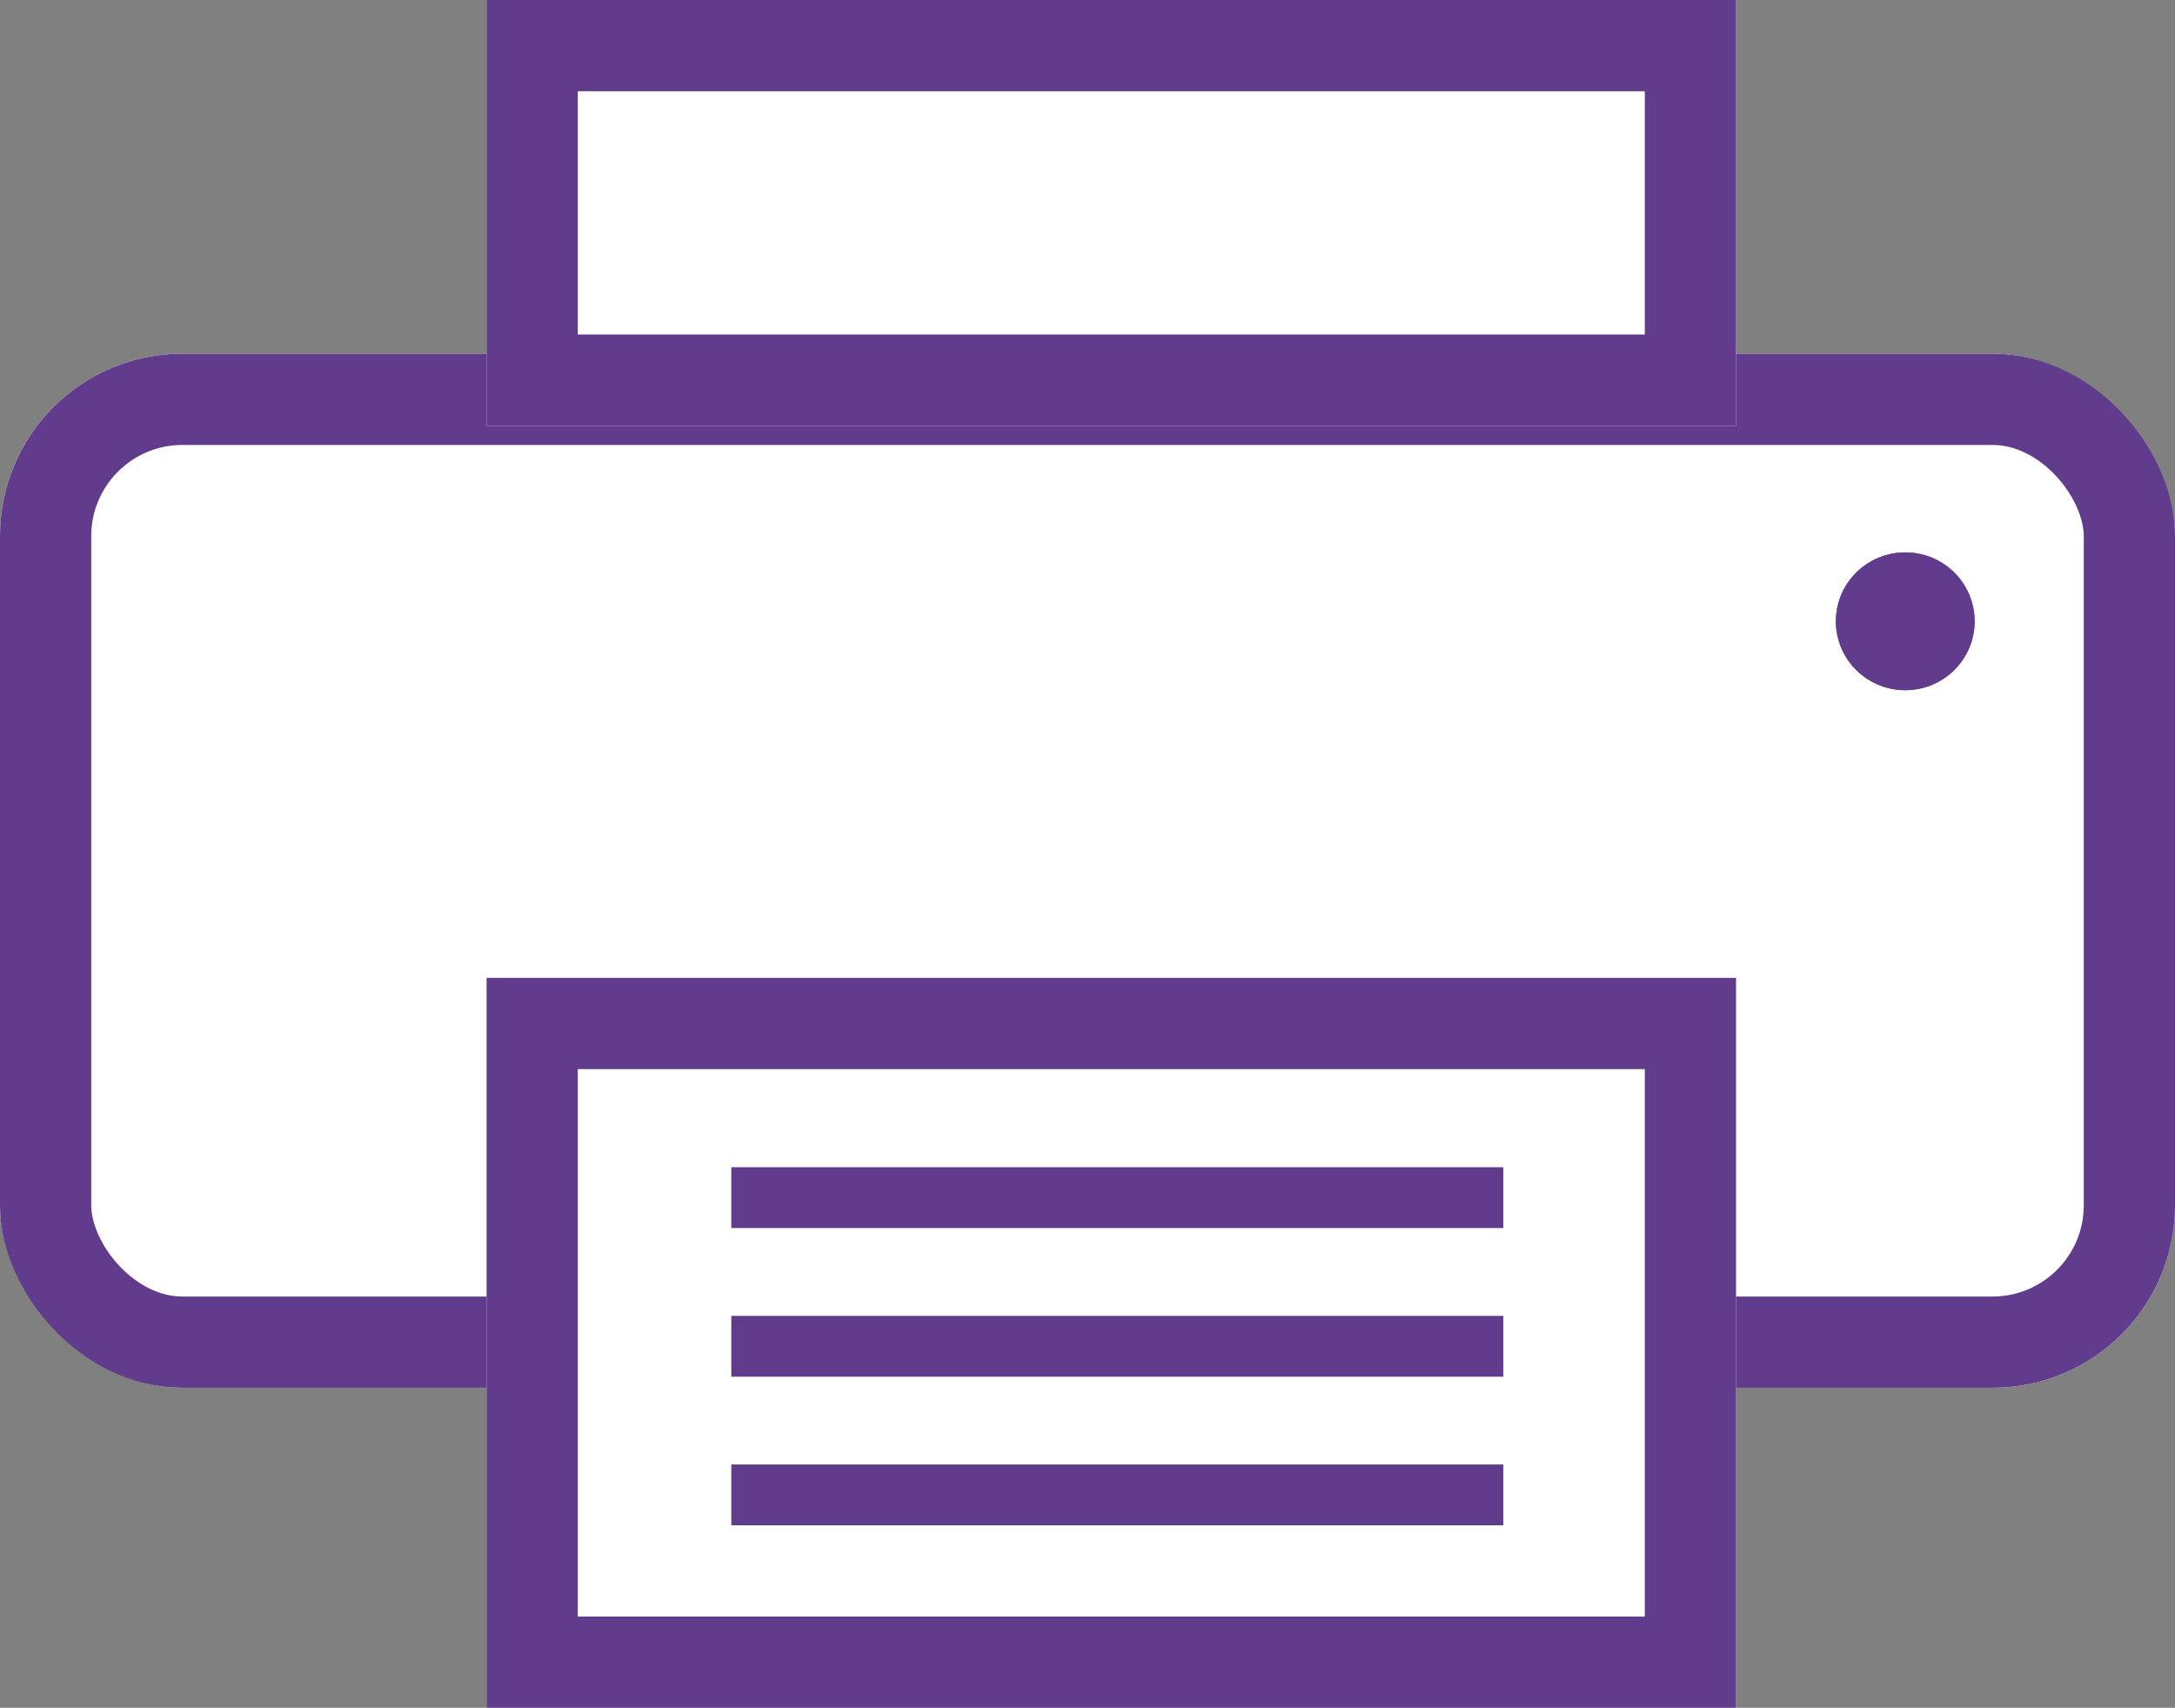 <svg xmlns="http://www.w3.org/2000/svg" viewBox="0 0 35.761 28.076">
    <rect x="0" y="0" width="35.761" height="28.076" fill="#808080" stroke="none"/>
    <defs>
        <style>
            .cls-1{fill:#fff;stroke-width:1.5px;stroke:#613b8c}.cls-2{stroke:#613b8c;fill:#613b8c}.cls-3{stroke:none}.cls-4{fill:none}
        </style>
    </defs>
    <g id="Print" transform="translate(-3629 -289)">
        <g id="Rectangle_601" class="cls-1" data-name="Rectangle 601" transform="translate(3629 294.815)">
            <rect width="35.761" height="17" class="cls-3" rx="3"></rect>
            <rect width="34.261" height="15.5" x=".75" y=".75" class="cls-4" rx="2.25"></rect>
        </g>
        <g id="Rectangle_602" class="cls-1" data-name="Rectangle 602">
            <path d="M0 0h20.544v7H0z" class="cls-3" transform="translate(3637 289)"></path>
            <path d="M.75.75h19.044v5.5H.75z" class="cls-4" transform="translate(3637 289)"></path>
        </g>
        <g id="Group_9693" data-name="Group 9693" transform="translate(2243.402 -755.924)">
            <g id="Rectangle_600" class="cls-1" data-name="Rectangle 600">
                <path d="M0 0h20.544v12H0z" class="cls-3" transform="translate(1393.598 1061)"></path>
                <path d="M.75.75h19.044v10.5H.75z" class="cls-4" transform="translate(1393.598 1061)"></path>
            </g>
            <path id="Path_2514" d="M0 .046h12.693" class="cls-2" data-name="Path 2514" transform="translate(1397.622 1064.567)"></path>
            <path id="Path_3490" d="M0 .046h12.693" class="cls-2" data-name="Path 3490" transform="translate(1397.622 1067.011)"></path>
            <path id="Path_3491" d="M0 .046h12.693" class="cls-2" data-name="Path 3491" transform="translate(1397.622 1069.454)"></path>
        </g>
        <g id="Ellipse_165" class="cls-2" data-name="Ellipse 165" transform="translate(3659.185 298.081)">
            <ellipse cx="1.141" cy="1.133" class="cls-3" rx="1.141" ry="1.133"></ellipse>
            <ellipse cx="1.141" cy="1.133" class="cls-4" rx=".641" ry=".633"></ellipse>
        </g>
    </g>
</svg>
